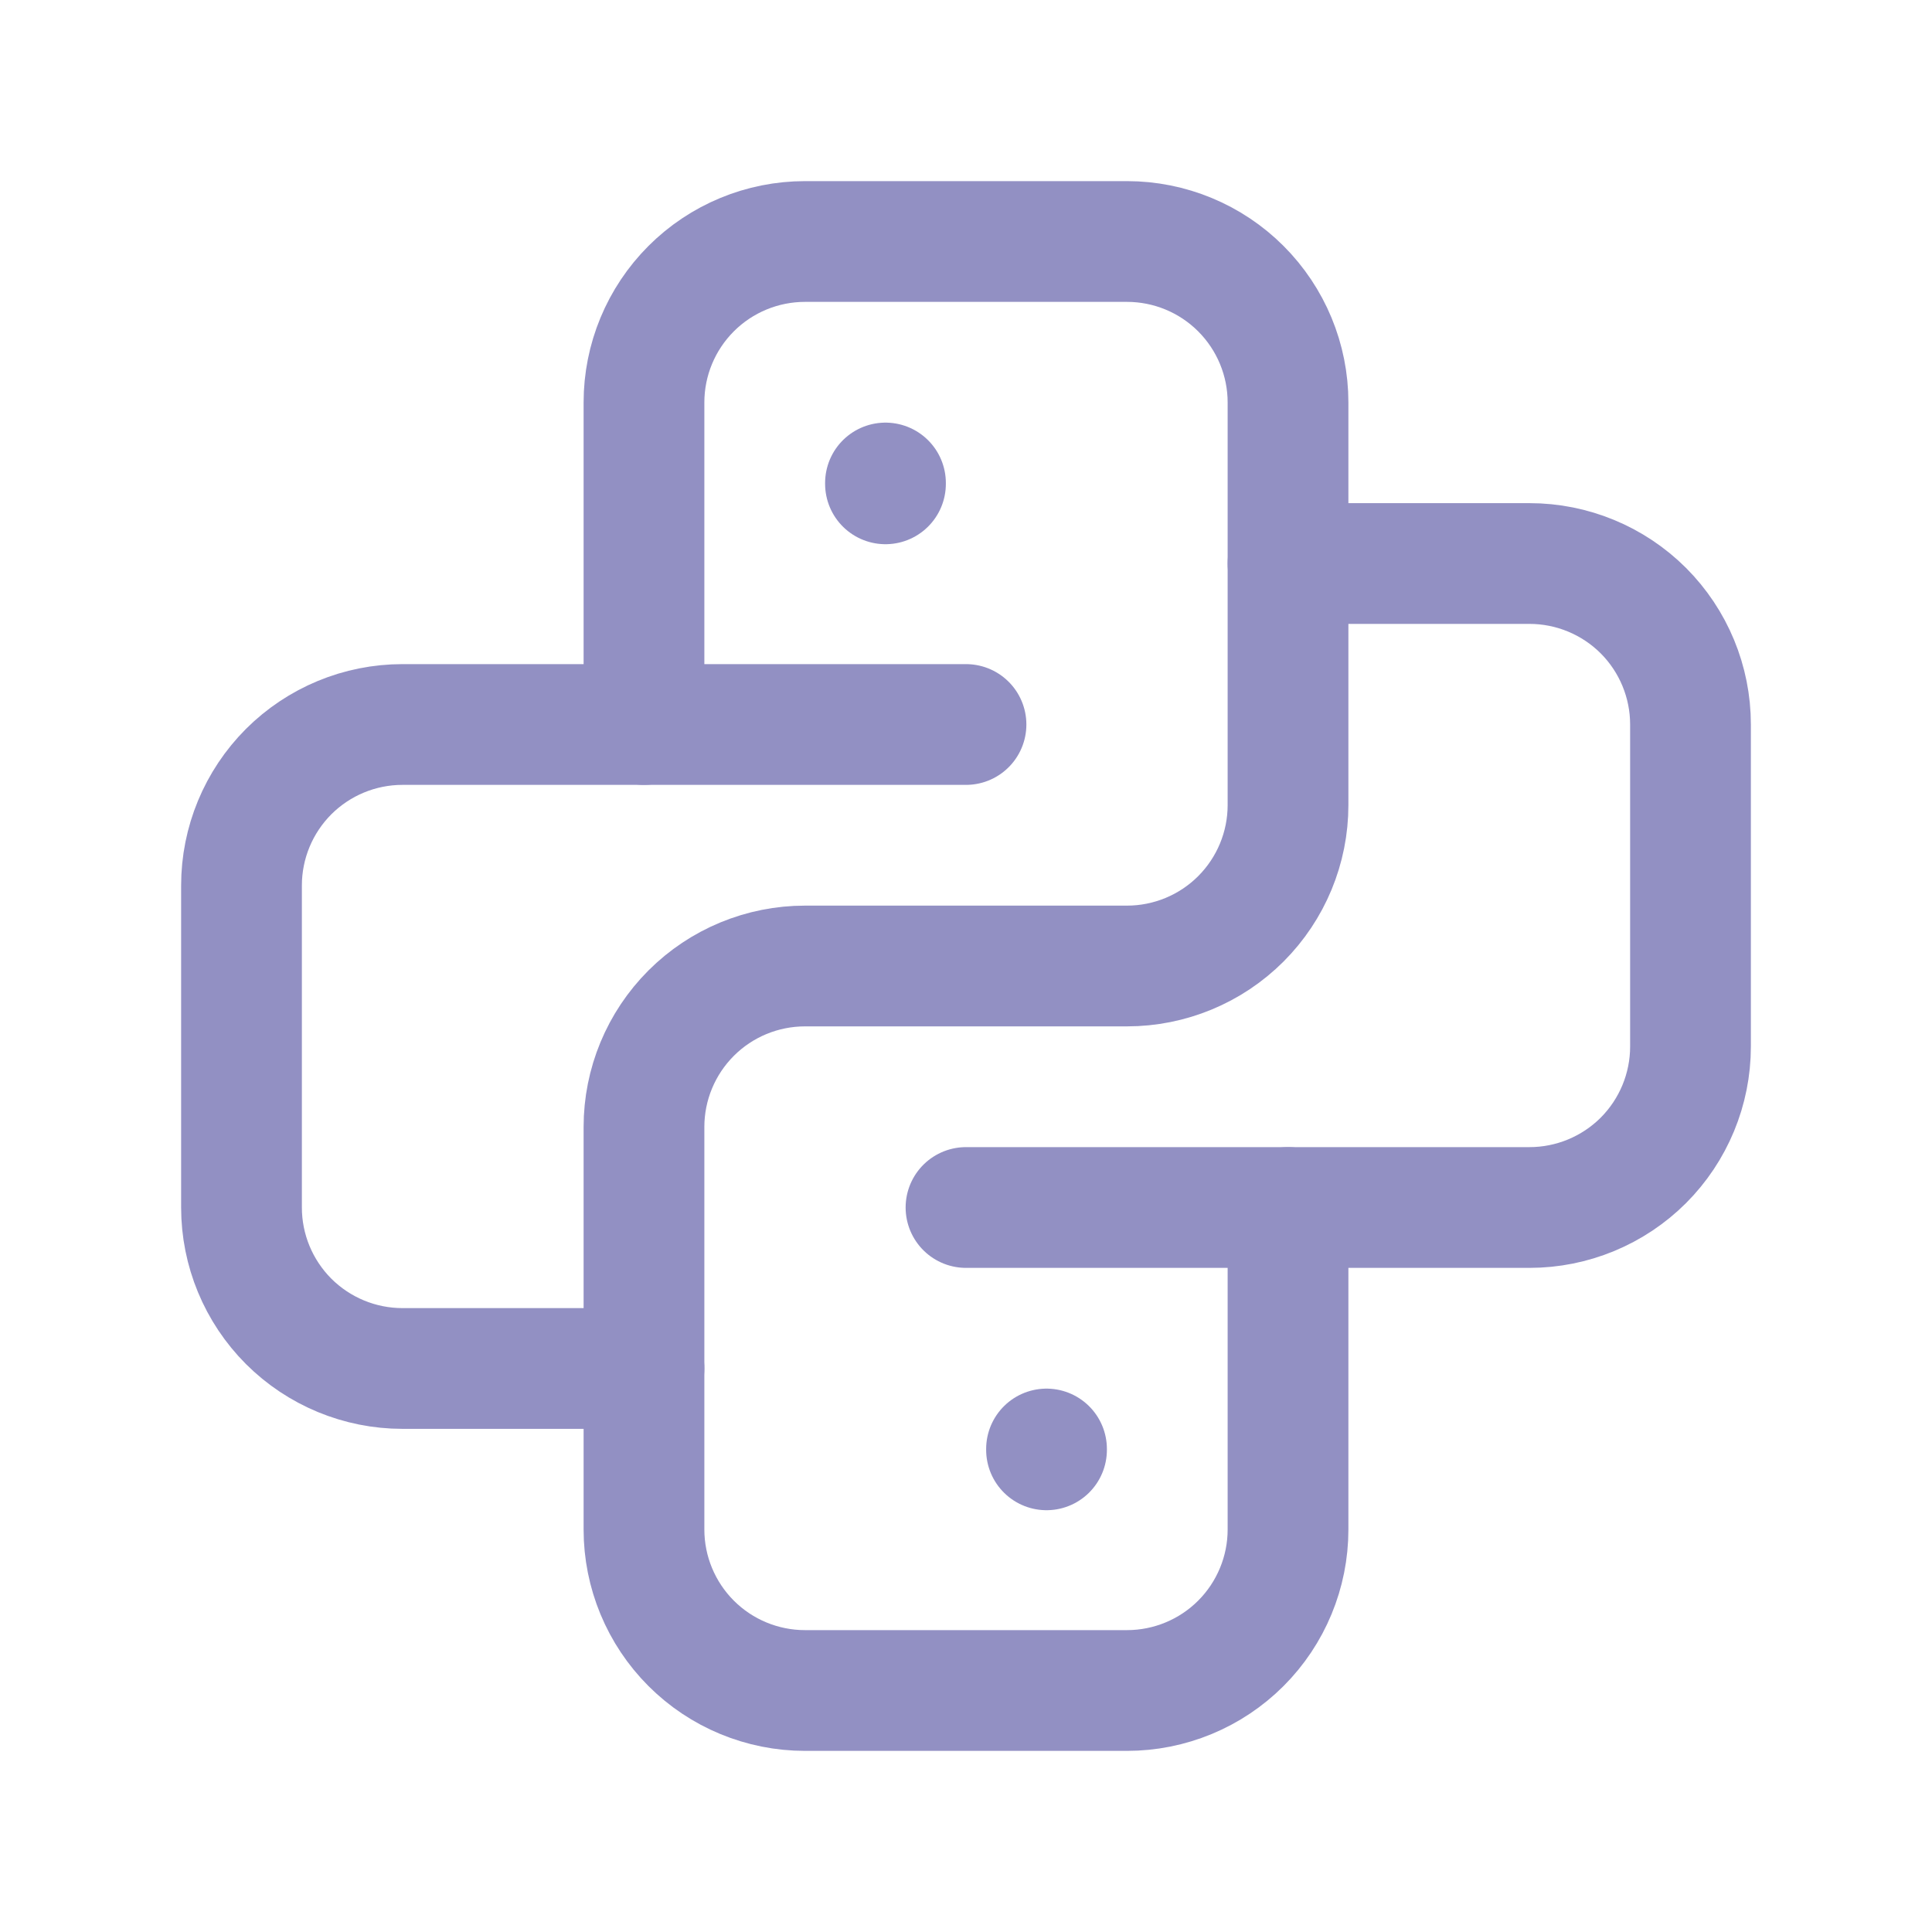 <svg width="28" height="28" viewBox="0 0 28 28" fill="none" xmlns="http://www.w3.org/2000/svg">
<g clip-path="url(#clip0_4051_14)">
<path d="M14 10.5H5.833C5.214 10.5 4.621 10.746 4.183 11.183C3.746 11.621 3.5 12.214 3.5 12.833V17.5C3.5 18.119 3.746 18.712 4.183 19.15C4.621 19.587 5.214 19.833 5.833 19.833H9.333" stroke="#9290C3" stroke-width="1.75" stroke-linecap="round" stroke-linejoin="round"/>
<path d="M14 17.5H22.167C22.785 17.5 23.379 17.254 23.817 16.817C24.254 16.379 24.5 15.786 24.5 15.167V10.5C24.5 9.881 24.254 9.288 23.817 8.85C23.379 8.413 22.785 8.167 22.167 8.167H18.667" stroke="#9290C3" stroke-width="1.75" stroke-linecap="round" stroke-linejoin="round"/>
<path d="M9.333 10.5V5.833C9.333 5.214 9.579 4.621 10.017 4.183C10.454 3.746 11.048 3.5 11.667 3.5H16.333C16.952 3.5 17.546 3.746 17.983 4.183C18.421 4.621 18.667 5.214 18.667 5.833V11.667C18.667 12.286 18.421 12.879 17.983 13.317C17.546 13.754 16.952 14 16.333 14H11.667C11.048 14 10.454 14.246 10.017 14.683C9.579 15.121 9.333 15.714 9.333 16.333V22.167C9.333 22.785 9.579 23.379 10.017 23.817C10.454 24.254 11.048 24.5 11.667 24.5H16.333C16.952 24.5 17.546 24.254 17.983 23.817C18.421 23.379 18.667 22.785 18.667 22.167V17.5" stroke="#9290C3" stroke-width="1.75" stroke-linecap="round" stroke-linejoin="round"/>
<path d="M12.833 7V7.012" stroke="#9290C3" stroke-width="1.75" stroke-linecap="round" stroke-linejoin="round"/>
<path d="M15.167 21V21.012" stroke="#9290C3" stroke-width="1.75" stroke-linecap="round" stroke-linejoin="round"/>
</g>
<defs>
<clipPath id="clip0_4051_14">
<rect width="28" height="28" fill="white"/>
</clipPath>
</defs>
</svg>
